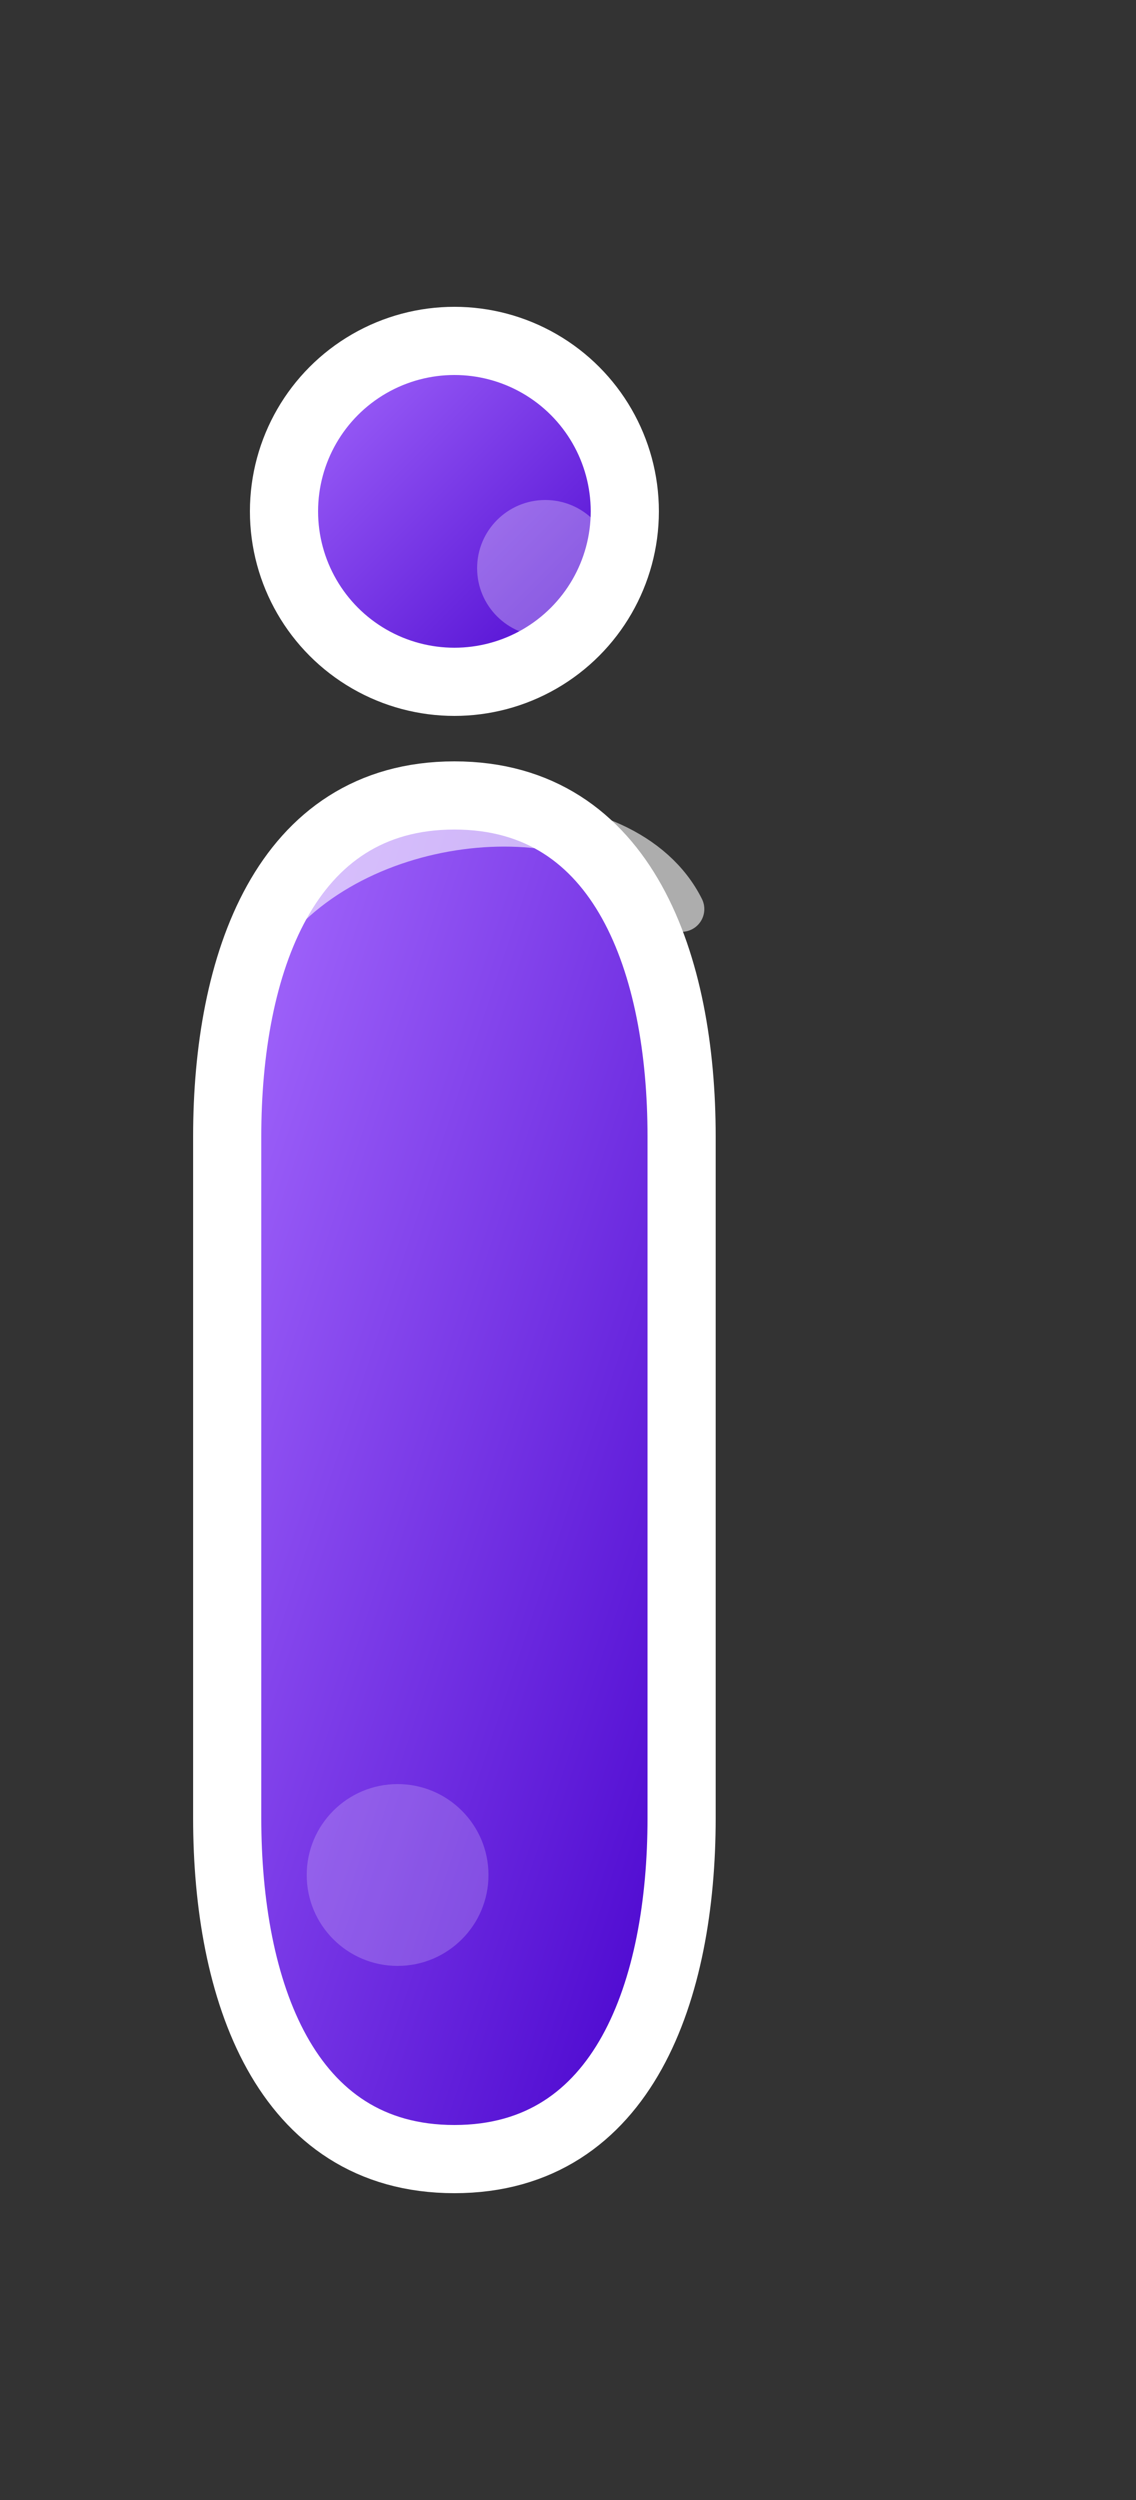 <svg width="100" height="220" viewBox="0 0 100 220" xmlns="http://www.w3.org/2000/svg">
  <rect x="0" y="0" width="100" height="220" fill="#333333" stroke="none"/>
  <defs>
    <!-- Shiny purple-blue jelly gradient -->
    <linearGradient id="jellyPurple" x1="0%" y1="0%" x2="100%" y2="100%">
      <stop offset="0%" stop-color="#a86dff"/>
      <stop offset="100%" stop-color="#4600cc"/>
    </linearGradient>
  </defs>

  <g transform="translate(10, 10)">
    <!-- Main body of "i" -->
    <path d="
      M30,60
      C15,60 10,75 10,90
      L10,150
      C10,165 15,180 30,180
      C45,180 50,165 50,150
      L50,90
      C50,75 45,60 30,60 Z"
      fill="url(#jellyPurple)" stroke="white" stroke-width="6" stroke-linejoin="round"/>

    <!-- Dot of "i" -->
    <circle cx="30" cy="35" r="15" fill="url(#jellyPurple)" stroke="white" stroke-width="6" />

    <!-- Gloss highlights -->
    <path d="M15,70 C25,60 45,60 50,70"
          fill="none" stroke="white" stroke-width="4" opacity="0.6" stroke-linecap="round"/>

    <circle cx="38" cy="40" r="6" fill="white" opacity="0.3"/>
    <circle cx="25" cy="155" r="8" fill="white" opacity="0.2"/>
  </g>
</svg>
